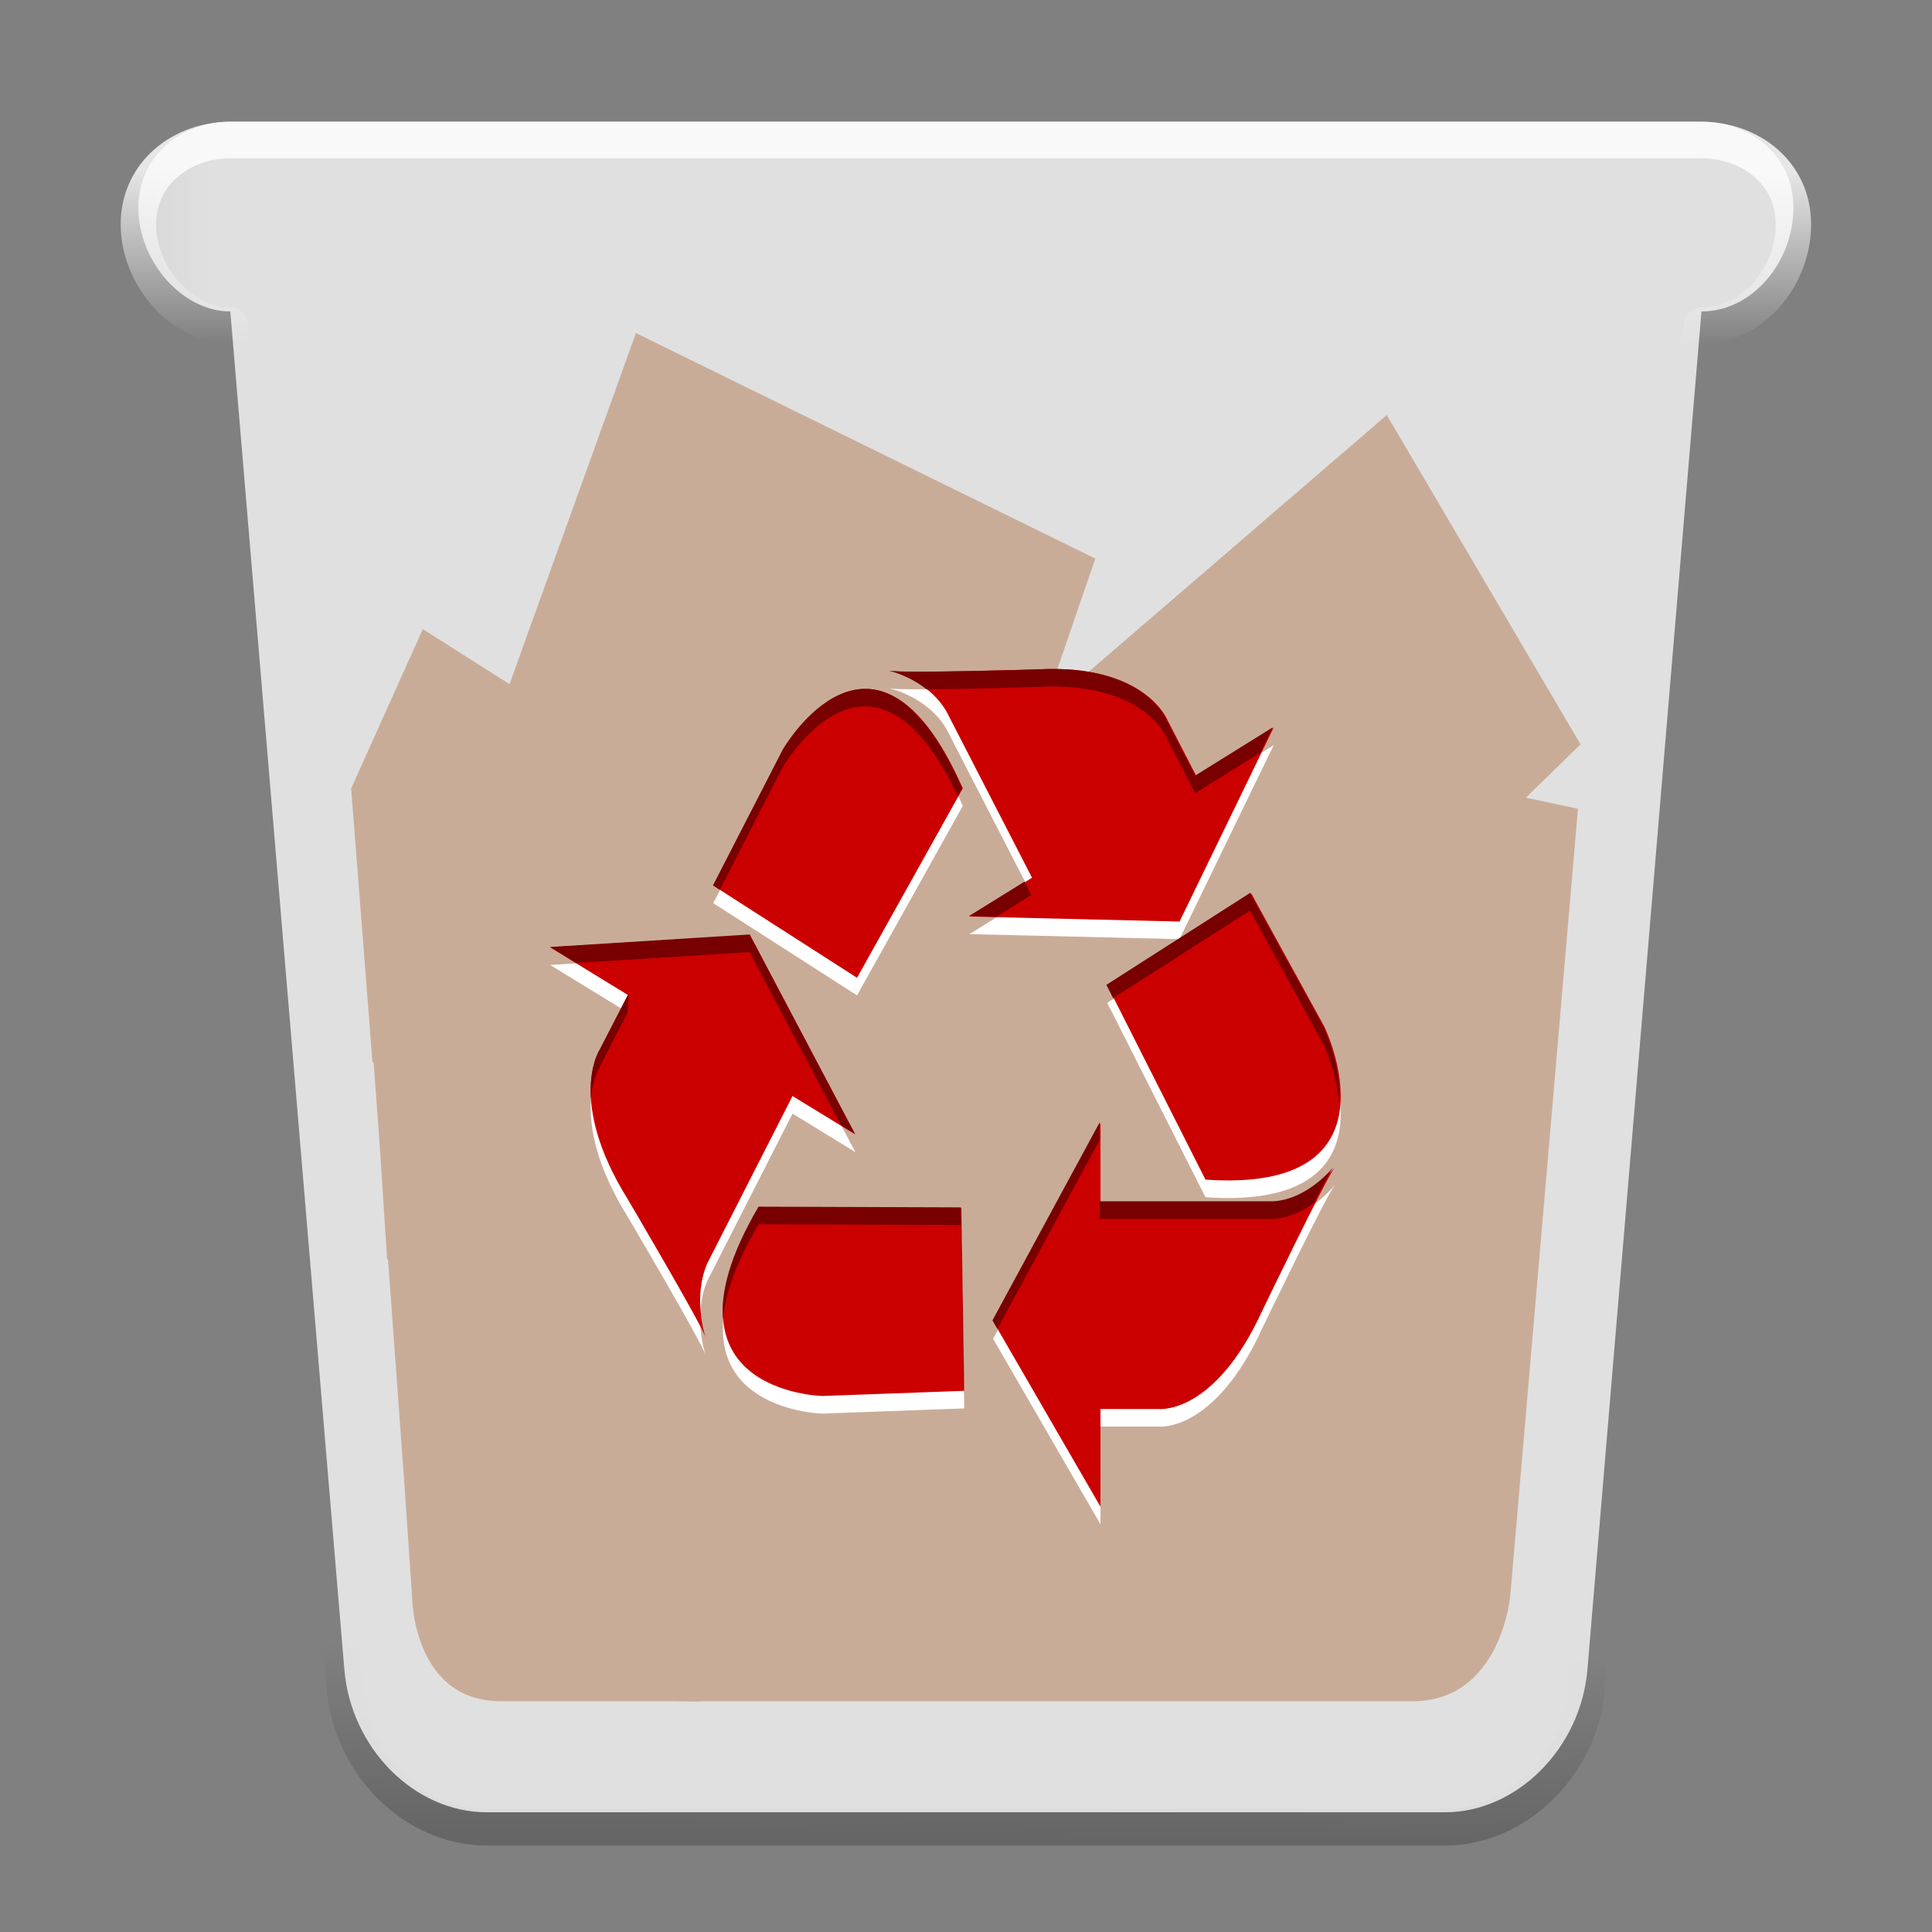 <?xml version="1.0" encoding="UTF-8" standalone="no"?>
<svg
   xmlns:dc="http://purl.org/dc/elements/1.1/"
   xmlns:cc="http://creativecommons.org/ns#"
   xmlns:rdf="http://www.w3.org/1999/02/22-rdf-syntax-ns#"
   xmlns:svg="http://www.w3.org/2000/svg"
   xmlns="http://www.w3.org/2000/svg"
   xmlns:xlink="http://www.w3.org/1999/xlink"
   xmlns:sodipodi="http://sodipodi.sourceforge.net/DTD/sodipodi-0.dtd"
   xmlns:inkscape="http://www.inkscape.org/namespaces/inkscape"
   width="64"
   height="64"
   version="1"
   id="svg24"
   sodipodi:docname="user-trash-full.svg"
   inkscape:version="0.92.4 5da689c313, 2019-01-14">
  <rect width="100%" height="100%" fill="#808080" stroke="none"/>
  <defs
     id="defs28">
    <linearGradient
       inkscape:collect="always"
       id="linearGradient1481">
      <stop
         style="stop-color:#000000;stop-opacity:1;"
         offset="0"
         id="stop1477" />
      <stop
         style="stop-color:#000000;stop-opacity:0;"
         offset="1"
         id="stop1479" />
    </linearGradient>
    <linearGradient
       inkscape:collect="always"
       id="linearGradient1425">
      <stop
         style="stop-color:#ffffff;stop-opacity:1;"
         offset="0"
         id="stop1421" />
      <stop
         style="stop-color:#ffffff;stop-opacity:0;"
         offset="1"
         id="stop1423" />
    </linearGradient>
    <linearGradient
       inkscape:collect="always"
       xlink:href="#linearGradient849"
       id="linearGradient851"
       x1="17.426"
       y1="136"
       x2="238.574"
       y2="136"
       gradientUnits="userSpaceOnUse"
       gradientTransform="matrix(0.01,0,0,0.01,20.696,215.712)" />
    <linearGradient
       inkscape:collect="always"
       id="linearGradient849">
      <stop
         style="stop-color:#d6d6d6;stop-opacity:1"
         offset="0"
         id="stop845" />
      <stop
         style="stop-color:#eaeaea;stop-opacity:1"
         offset="1"
         id="stop847" />
    </linearGradient>
    <linearGradient
       inkscape:collect="always"
       xlink:href="#linearGradient1425"
       id="linearGradient1427"
       x1="130.786"
       y1="46.67"
       x2="130.75"
       y2="66.303"
       gradientUnits="userSpaceOnUse"
       gradientTransform="matrix(0.119,0,0,0.119,18.397,212.109)" />
    <linearGradient
       inkscape:collect="always"
       xlink:href="#linearGradient1481"
       id="linearGradient1483"
       x1="124.486"
       y1="231.858"
       x2="124.729"
       y2="211.178"
       gradientUnits="userSpaceOnUse"
       gradientTransform="matrix(0.119,0,0,0.119,18.397,212.559)" />
  </defs>
  <sodipodi:namedview
     pagecolor="#ffffff"
     bordercolor="#666666"
     borderopacity="1"
     objecttolerance="10"
     gridtolerance="10"
     guidetolerance="10"
     inkscape:pageopacity="0"
     inkscape:pageshadow="2"
     inkscape:window-width="1366"
     inkscape:window-height="691"
     id="namedview26"
     showgrid="false"
     inkscape:zoom="8.09375"
     inkscape:cx="-5.6216216"
     inkscape:cy="30.826255"
     inkscape:window-x="0"
     inkscape:window-y="0"
     inkscape:window-maximized="1"
     inkscape:current-layer="user-trash" />
  <g
     style="fill:none;fill-rule:evenodd;stroke:none;stroke-width:0.088"
     id="user-trash"
     transform="matrix(2.374,0,0,2.448,-47.884,-527.146)">
    <path
       inkscape:connector-curvature="0"
       style="opacity:0.2;fill:none;fill-opacity:1;fill-rule:evenodd;stroke:url(#linearGradient1483);stroke-width:0.494;stroke-linecap:round;stroke-linejoin:round;stroke-miterlimit:4;stroke-dasharray:none;stroke-opacity:1"
       id="path15-5-7"
       d="m 24.975,238.17 c 0.091,1.047 0.98,1.894 1.986,1.894 h 13.374 c 1,0 1.895,-0.848 1.986,-1.894 l 1.591,-17.977 c 0.723,0 1.283,-0.67 1.283,-1.37 0,-0.705 -0.611,-1.142 -1.283,-1.142 H 23.384 c -0.669,0 -1.283,0.442 -1.283,1.142 0,0.705 0.611,1.37 1.283,1.37 z" />
    <path
       inkscape:connector-curvature="0"
       style="opacity:0.9;fill:url(#linearGradient851);fill-opacity:1;stroke:none;stroke-width:0.048;stroke-linecap:round;stroke-linejoin:round;stroke-miterlimit:4;stroke-dasharray:none;stroke-opacity:0.392"
       id="path15"
       d="m 24.975,237.926 c 0.091,1.071 0.98,1.935 1.986,1.935 h 13.374 c 1,0 1.895,-0.866 1.986,-1.935 l 1.591,-18.374 c 0.723,0 1.283,-0.685 1.283,-1.401 0,-0.721 -0.611,-1.167 -1.283,-1.167 H 23.384 c -0.669,0 -1.283,0.451 -1.283,1.167 0,0.721 0.611,1.401 1.283,1.401 z" />
    <path
       d="m 25.585,232.384 0.215,2.867 0.001,4.8e-4 0.118,1.673 c 0,0 0,1.434 1.241,1.434 0.277,0 1.21,0 2.364,0 l 0.41,0.005 0.003,-0.005 c 1.533,0 3.341,0 4.514,0 0,0 0,0 0,0 0,0 4.188,0 5.429,0 1.241,0 1.365,-1.434 1.365,-1.434 l 0.944,-10.643 -0.727,-0.15 0.763,-0.722 -2.704,-4.456 -4.799,4.008 0.732,-2.065 -6.41,-3.052 -1.764,4.751 -1.21,-0.745 -1,2.157 0.297,3.698 0.017,0.01 0.092,1.221 -4.77e-4,0.001 0.096,1.438 0.013,0.009 z"
       id="path17"
       inkscape:connector-curvature="0"
       style="opacity:0.4;fill:#a7602f;fill-opacity:1;fill-rule:evenodd;stroke:none;stroke-width:0.011" />
    <path
       style="fill:#ffffff;stroke-width:0.011"
       inkscape:connector-curvature="0"
       id="Fill-1"
       d="m 33.605,226.243 c -1.222,-2.684 -2.507,-0.523 -2.507,-0.523 l -0.975,1.839 2.006,1.248 z m 4.338,-0.822 -1.081,0.652 -0.396,-0.745 c 0,0 -0.306,-0.775 -1.817,-0.694 0,0 -1.872,0.056 -2.067,0.018 0,0 0.53,0.112 0.794,0.549 l 1.195,2.252 -0.873,0.525 2.931,0.068 z m -7.184,6.492 c -1.516,2.505 0.887,2.553 0.887,2.553 l 1.979,-0.07 -0.04,-2.474 z m -2.913,-3.518 1.085,0.644 -0.393,0.747 c 0,0 -0.462,0.683 0.389,2.013 0,0 1.02,1.676 1.088,1.873 0,0 -0.187,-0.54 0.028,-1.008 l 1.186,-2.257 0.876,0.52 -1.47,-2.7 z m 9.145,3.143 c 2.794,0.188 1.66,-2.068 1.66,-2.068 l -1.023,-1.808 -2.008,1.245 z m -2.963,1.916 1.499,-2.683 v 1.07 h 2.428 c 0.488,-0.029 0.84,-0.467 0.84,-0.467 -0.128,0.159 -1.005,1.925 -1.005,1.925 -0.675,1.439 -1.46,1.343 -1.46,1.343 h -0.804 v 1.322 z" />
    <path
       inkscape:connector-curvature="0"
       style="fill:#cb0000;fill-opacity:1;stroke-width:0.011"
       id="path18"
       d="m 33.605,226.005 c -1.222,-2.684 -2.507,-0.523 -2.507,-0.523 l -0.975,1.839 2.006,1.248 z m 4.338,-0.822 -1.081,0.652 -0.396,-0.745 c 0,0 -0.306,-0.775 -1.817,-0.694 0,0 -1.872,0.056 -2.067,0.018 0,0 0.53,0.112 0.794,0.549 l 1.195,2.252 -0.873,0.525 2.931,0.068 z m -7.184,6.492 c -1.516,2.505 0.887,2.553 0.887,2.553 l 1.979,-0.07 -0.04,-2.474 z m -2.913,-3.518 1.085,0.644 -0.393,0.747 c 0,0 -0.462,0.683 0.389,2.013 0,0 1.02,1.676 1.088,1.873 0,0 -0.187,-0.54 0.028,-1.008 l 1.186,-2.257 0.876,0.52 -1.47,-2.7 z m 9.145,3.143 c 2.794,0.188 1.66,-2.068 1.66,-2.068 l -1.023,-1.808 -2.008,1.245 z m -2.963,1.916 1.499,-2.683 v 1.07 h 2.428 c 0.488,-0.029 0.84,-0.467 0.84,-0.467 -0.128,0.159 -1.005,1.925 -1.005,1.925 -0.675,1.439 -1.46,1.343 -1.46,1.343 h -0.804 v 1.322 z" />
    <g
       transform="matrix(0.109,0,0,0.119,27.753,224.382)"
       id="Group"
       style="fill:#780000;fill-opacity:1;stroke-width:0.092">
      <path
         inkscape:connector-curvature="0"
         style="fill:#780000;fill-opacity:1;stroke-width:0.092"
         id="path20"
         d="m 98.628,60.782 c 1.191,-2.075 2.166,-3.7 2.518,-4.101 0,0 -3.225,3.673 -7.697,3.919 h -22.24 v -8.98 l -13.726,22.521 0.63,0.966 13.096,-21.487 v 8.98 h 22.24 c 2.053,-0.113 3.842,-0.948 5.178,-1.819 z" />
      <path
         inkscape:connector-curvature="0"
         style="fill:#780000;fill-opacity:1;stroke-width:0.092"
         id="path22"
         d="m 101.873,49.538 c 0.39,-4.396 -2.041,-8.829 -2.041,-8.829 L 90.46,25.534 72.068,35.985 l 0.86,1.512 17.532,-9.963 9.373,15.175 c 0,0 1.745,3.182 2.041,6.829 z" />
      <path
         inkscape:connector-curvature="0"
         style="fill:#780000;fill-opacity:1;stroke-width:0.092"
         id="path24"
         d="m 22.991,74.032 c -0.311,-3.059 0.836,-7.205 4.547,-12.823 l 25.895,0.082 0.362,20.762 -0.035,0.001 -0.327,-18.764 -25.895,-0.082 c -2.958,4.478 -4.287,8.021 -4.547,10.823 z" />
      <polygon
         style="fill:#780000;fill-opacity:1;stroke-width:0.092"
         points="57.959,28.245 62.46,25.768 61.581,24.251 54.46,28.172 "
         id="Path" />
      <path
         inkscape:connector-curvature="0"
         style="fill:#780000;fill-opacity:1;stroke-width:0.092"
         id="path27"
         d="m 7.192,43.355 c 0,0 -1.399,1.898 -1.104,5.634 0.204,-2.413 1.104,-3.634 1.104,-3.634 L 10.796,39.086 10.9,37 Z" />
      <path
         inkscape:connector-curvature="0"
         style="fill:#780000;fill-opacity:1;stroke-width:0.092"
         id="path29"
         d="m 22.58,25.167 -0.87,-0.496 8.926,-15.438 c 0,0 11.773,-18.141 22.964,4.387 l -0.564,0.899 C 42.017,-6.304 30.636,11.233 30.636,11.233 Z" />
      <polygon
         style="fill:#780000;fill-opacity:1;stroke-width:0.092"
         points="38.102,51.964 26.392,32.258 4.194,33.494 0.86,31.68 26.392,30.258 39.858,52.919 "
         id="polygon31" />
      <path
         inkscape:connector-curvature="0"
         style="fill:#780000;fill-opacity:1;stroke-width:0.092"
         id="path33"
         d="M 49.042,2.371 C 46.736,0.743 44.236,0.261 44.236,0.261 46.022,0.581 63.167,0.113 63.167,0.113 c 13.836,-0.682 16.64,5.825 16.64,5.825 l 3.629,6.253 9.903,-5.472 -1.566,2.865 -8.337,4.607 -3.629,-6.253 c 0,0 -2.804,-6.507 -16.64,-5.825 0,0 -8.472,0.231 -14.125,0.258 z" />
    </g>
    <path
       inkscape:connector-curvature="0"
       style="opacity:0.8;fill:none;fill-opacity:1;fill-rule:evenodd;stroke:url(#linearGradient1427);stroke-width:0.494;stroke-linecap:round;stroke-linejoin:round;stroke-miterlimit:4;stroke-dasharray:none;stroke-opacity:1"
       id="path15-5"
       d="m 24.975,237.721 c 0.091,1.047 0.98,1.894 1.986,1.894 h 13.374 c 1,0 1.895,-0.848 1.986,-1.894 l 1.591,-17.977 c 0.723,0 1.283,-0.67 1.283,-1.37 0,-0.705 -0.611,-1.142 -1.283,-1.142 H 23.384 c -0.669,0 -1.283,0.442 -1.283,1.142 0,0.705 0.611,1.37 1.283,1.37 z" />
  </g>
</svg>
